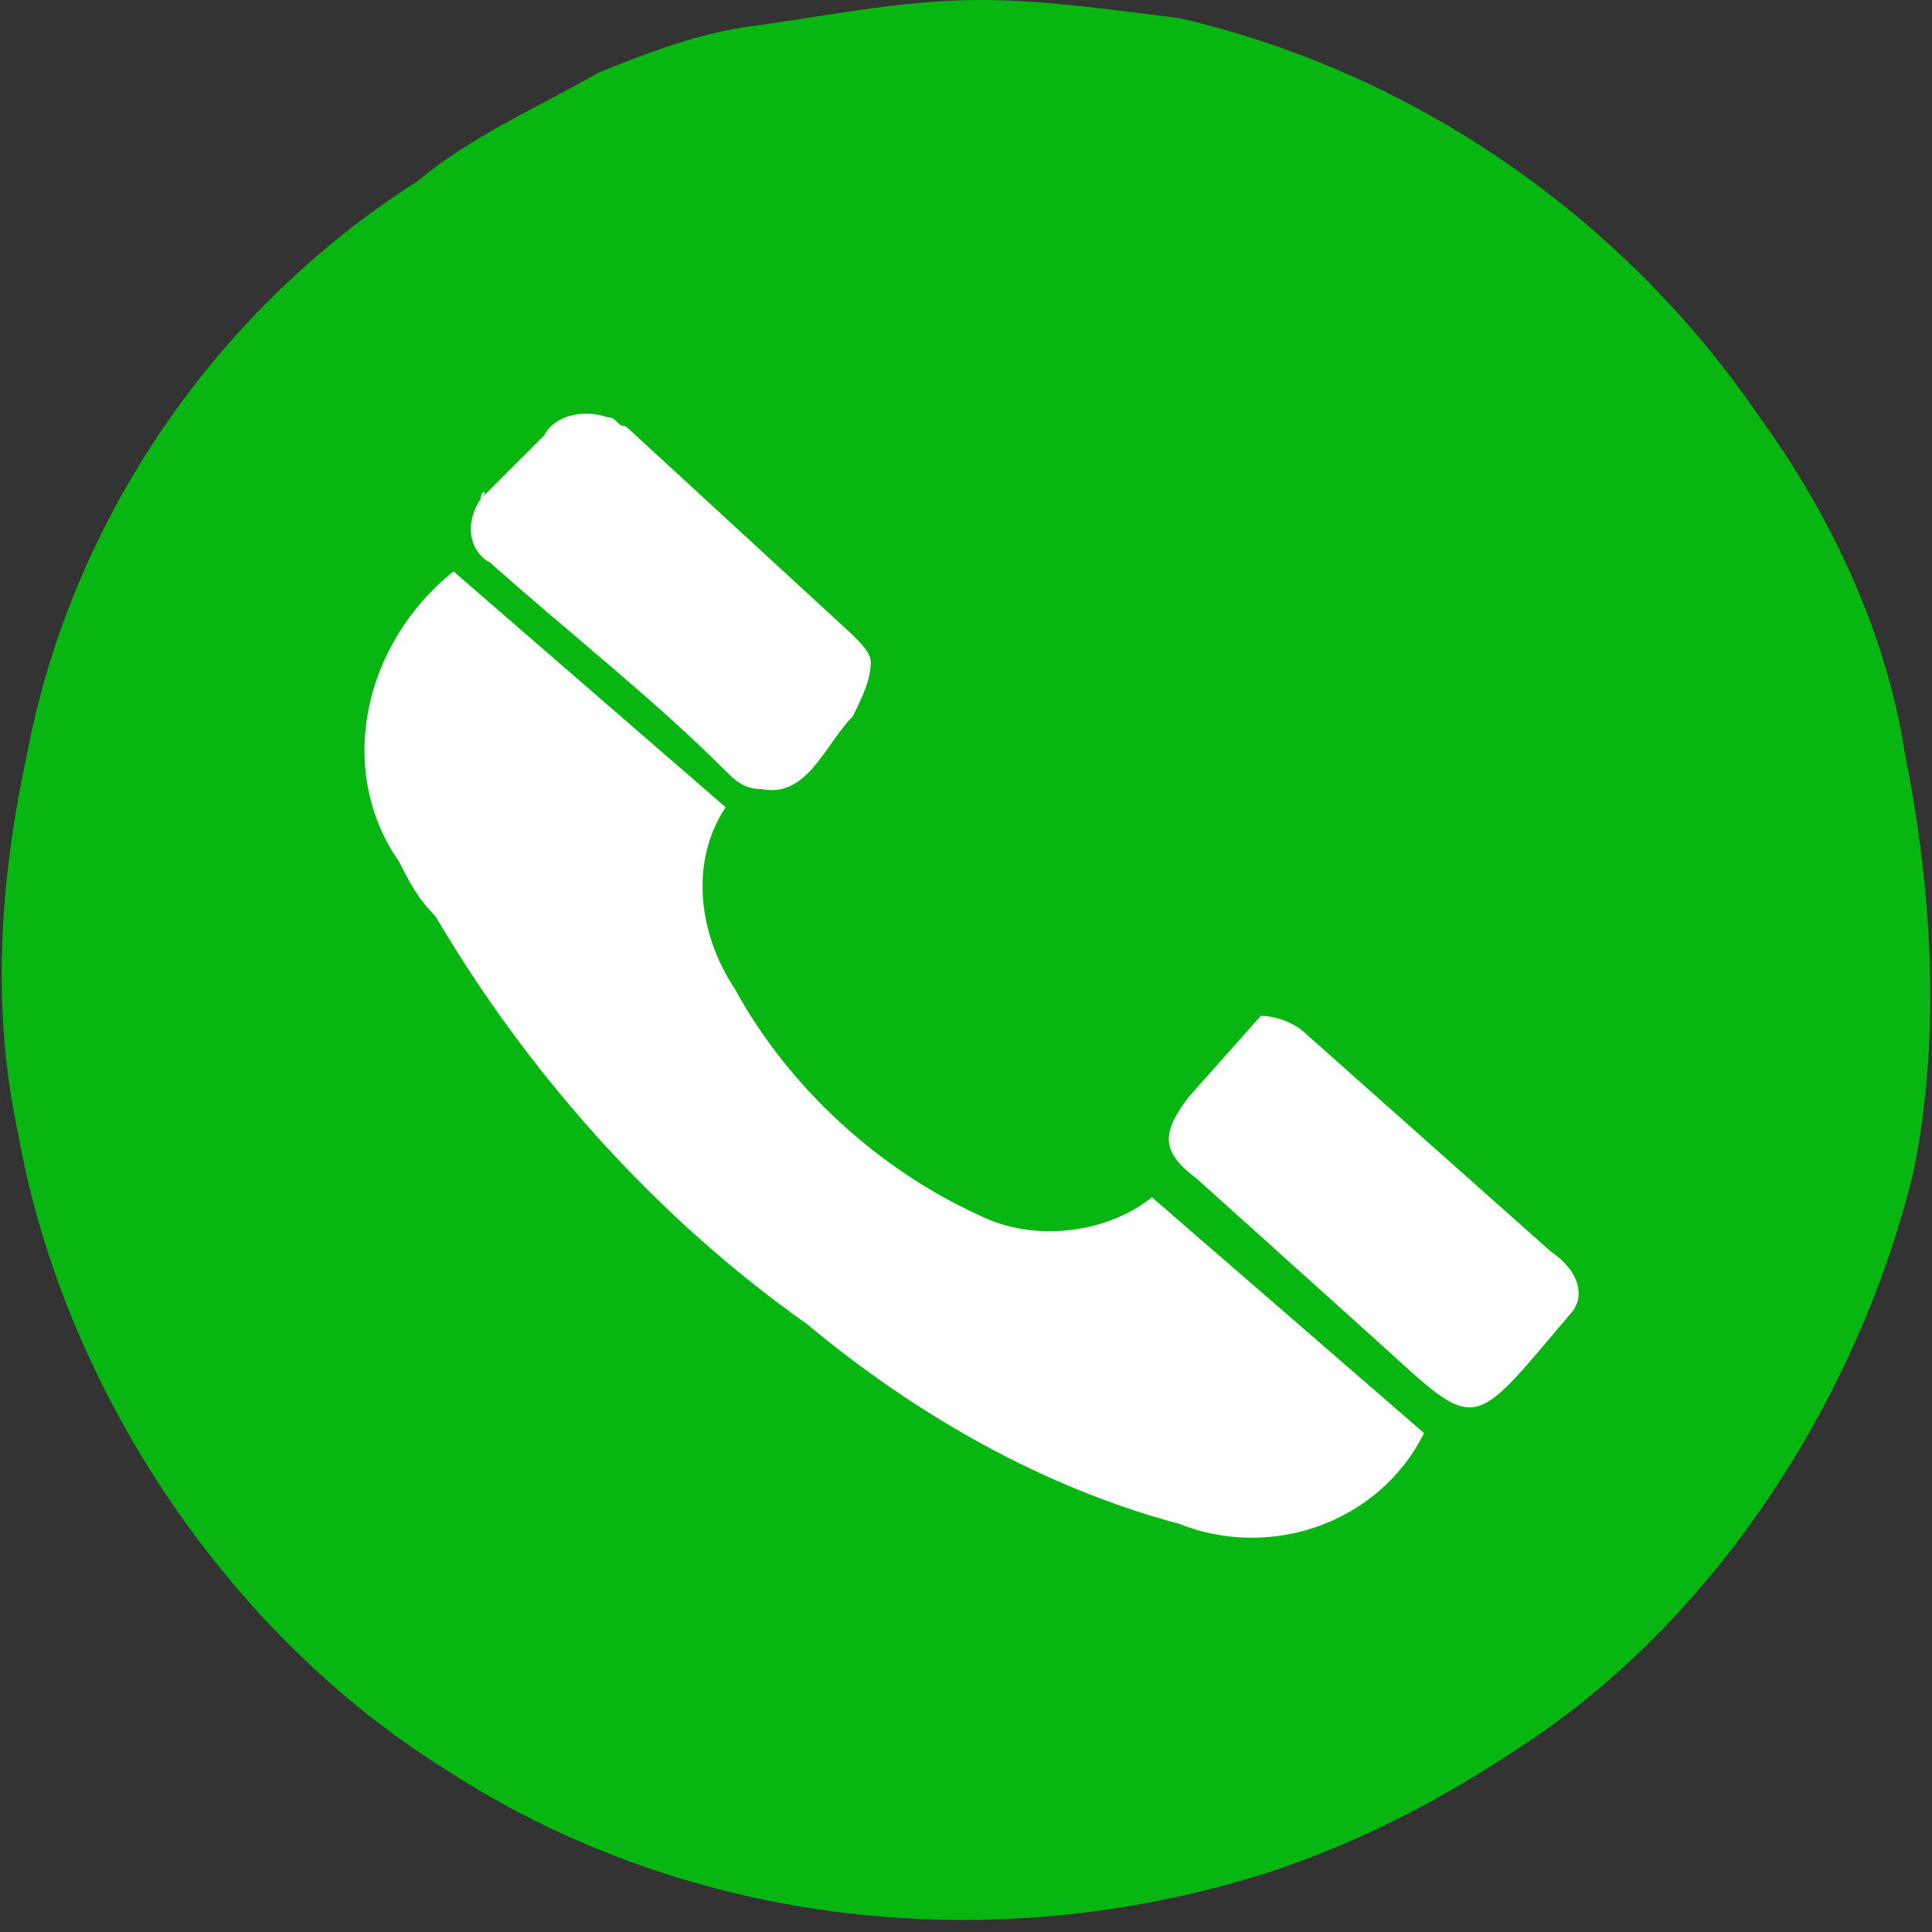 <?xml version="1.0" encoding="utf-8"?>
<!-- Generator: Adobe Illustrator 25.2.0, SVG Export Plug-In . SVG Version: 6.00 Build 0)  -->
<svg version="1.1" id="Layer_1" xmlns="http://www.w3.org/2000/svg" xmlns:xlink="http://www.w3.org/1999/xlink" x="0px" y="0px"
	 viewBox="0 0 21.3 21.3" style="enable-background:new 0 0 21.3 21.3;" xml:space="preserve">
<rect x="0" y="0" width="21.3" height="21.3" fill="#333333" stroke="none"/>
<style type="text/css">
	.st0{fill:#FFFFFF;stroke:#000000;stroke-width:1.144;stroke-miterlimit:10;}
	.st1{fill:#08B612;}
</style>
<circle class="st0" cx="11" cy="11.1" r="9.1"/>
<g>
	<path class="st1" d="M21,8.3c-0.2-1.3-0.8-2.6-1.6-3.7c-1.5-2.2-3.8-3.8-6.4-4.4C12.2,0.1,11.5,0,10.8,0C9.9,0,9,0.2,8.2,0.3
		C7.6,0.4,7.1,0.6,6.6,0.8C5.9,1.2,5.2,1.5,4.6,2C2.4,3.4,0.8,5.7,0.3,8.3C0,9.7-0.1,11.1,0.2,12.5c0.5,2.8,2.3,5.5,4.7,7
		c2.6,1.7,5.9,2.1,8.9,1.2c1-0.3,2-0.8,2.9-1.4c2.2-1.4,3.8-3.9,4.4-6.4C21.4,11.4,21.3,9.8,21,8.3z M5.3,5.5
		C5.3,5.4,5.4,5.4,5.3,5.5C5.6,5.2,5.8,5,6,4.8c0.1-0.2,0.4-0.3,0.7-0.2c0.1,0,0.1,0.1,0.2,0.1L9.4,7c0.1,0.1,0.2,0.2,0.2,0.3
		c0,0.2-0.1,0.4-0.2,0.6c-0.3,0.3-0.5,0.9-1,0.8C8.2,8.7,8.1,8.6,8,8.5C7.2,7.7,6.3,7,5.4,6.2C5.2,6.1,5.1,5.8,5.3,5.5z M13,16.8
		c-1.5-0.4-2.9-1.2-4.1-2.2c-1.7-1.2-3.1-2.8-4.1-4.5C4.6,9.9,4.5,9.7,4.4,9.5C3.7,8.5,4,7.1,5,6.3l3,2.6c-0.4,0.6-0.3,1.4,0.1,2
		c0.6,1.1,1.6,2,2.7,2.5c0.6,0.3,1.4,0.2,1.9-0.2l3,2.6C15.2,16.8,14,17.2,13,16.8z M17.3,14.5C17.3,14.5,17.3,14.6,17.3,14.5
		c-1.1,1.3-1,1.3-2.1,0.3l-2-1.8c-0.4-0.3-0.4-0.5-0.1-0.9l0.8-0.9c0.2,0,0.4,0.1,0.5,0.2c0.9,0.8,1.8,1.6,2.7,2.4
		C17.4,14,17.5,14.3,17.3,14.5z"/>
</g>
</svg>
